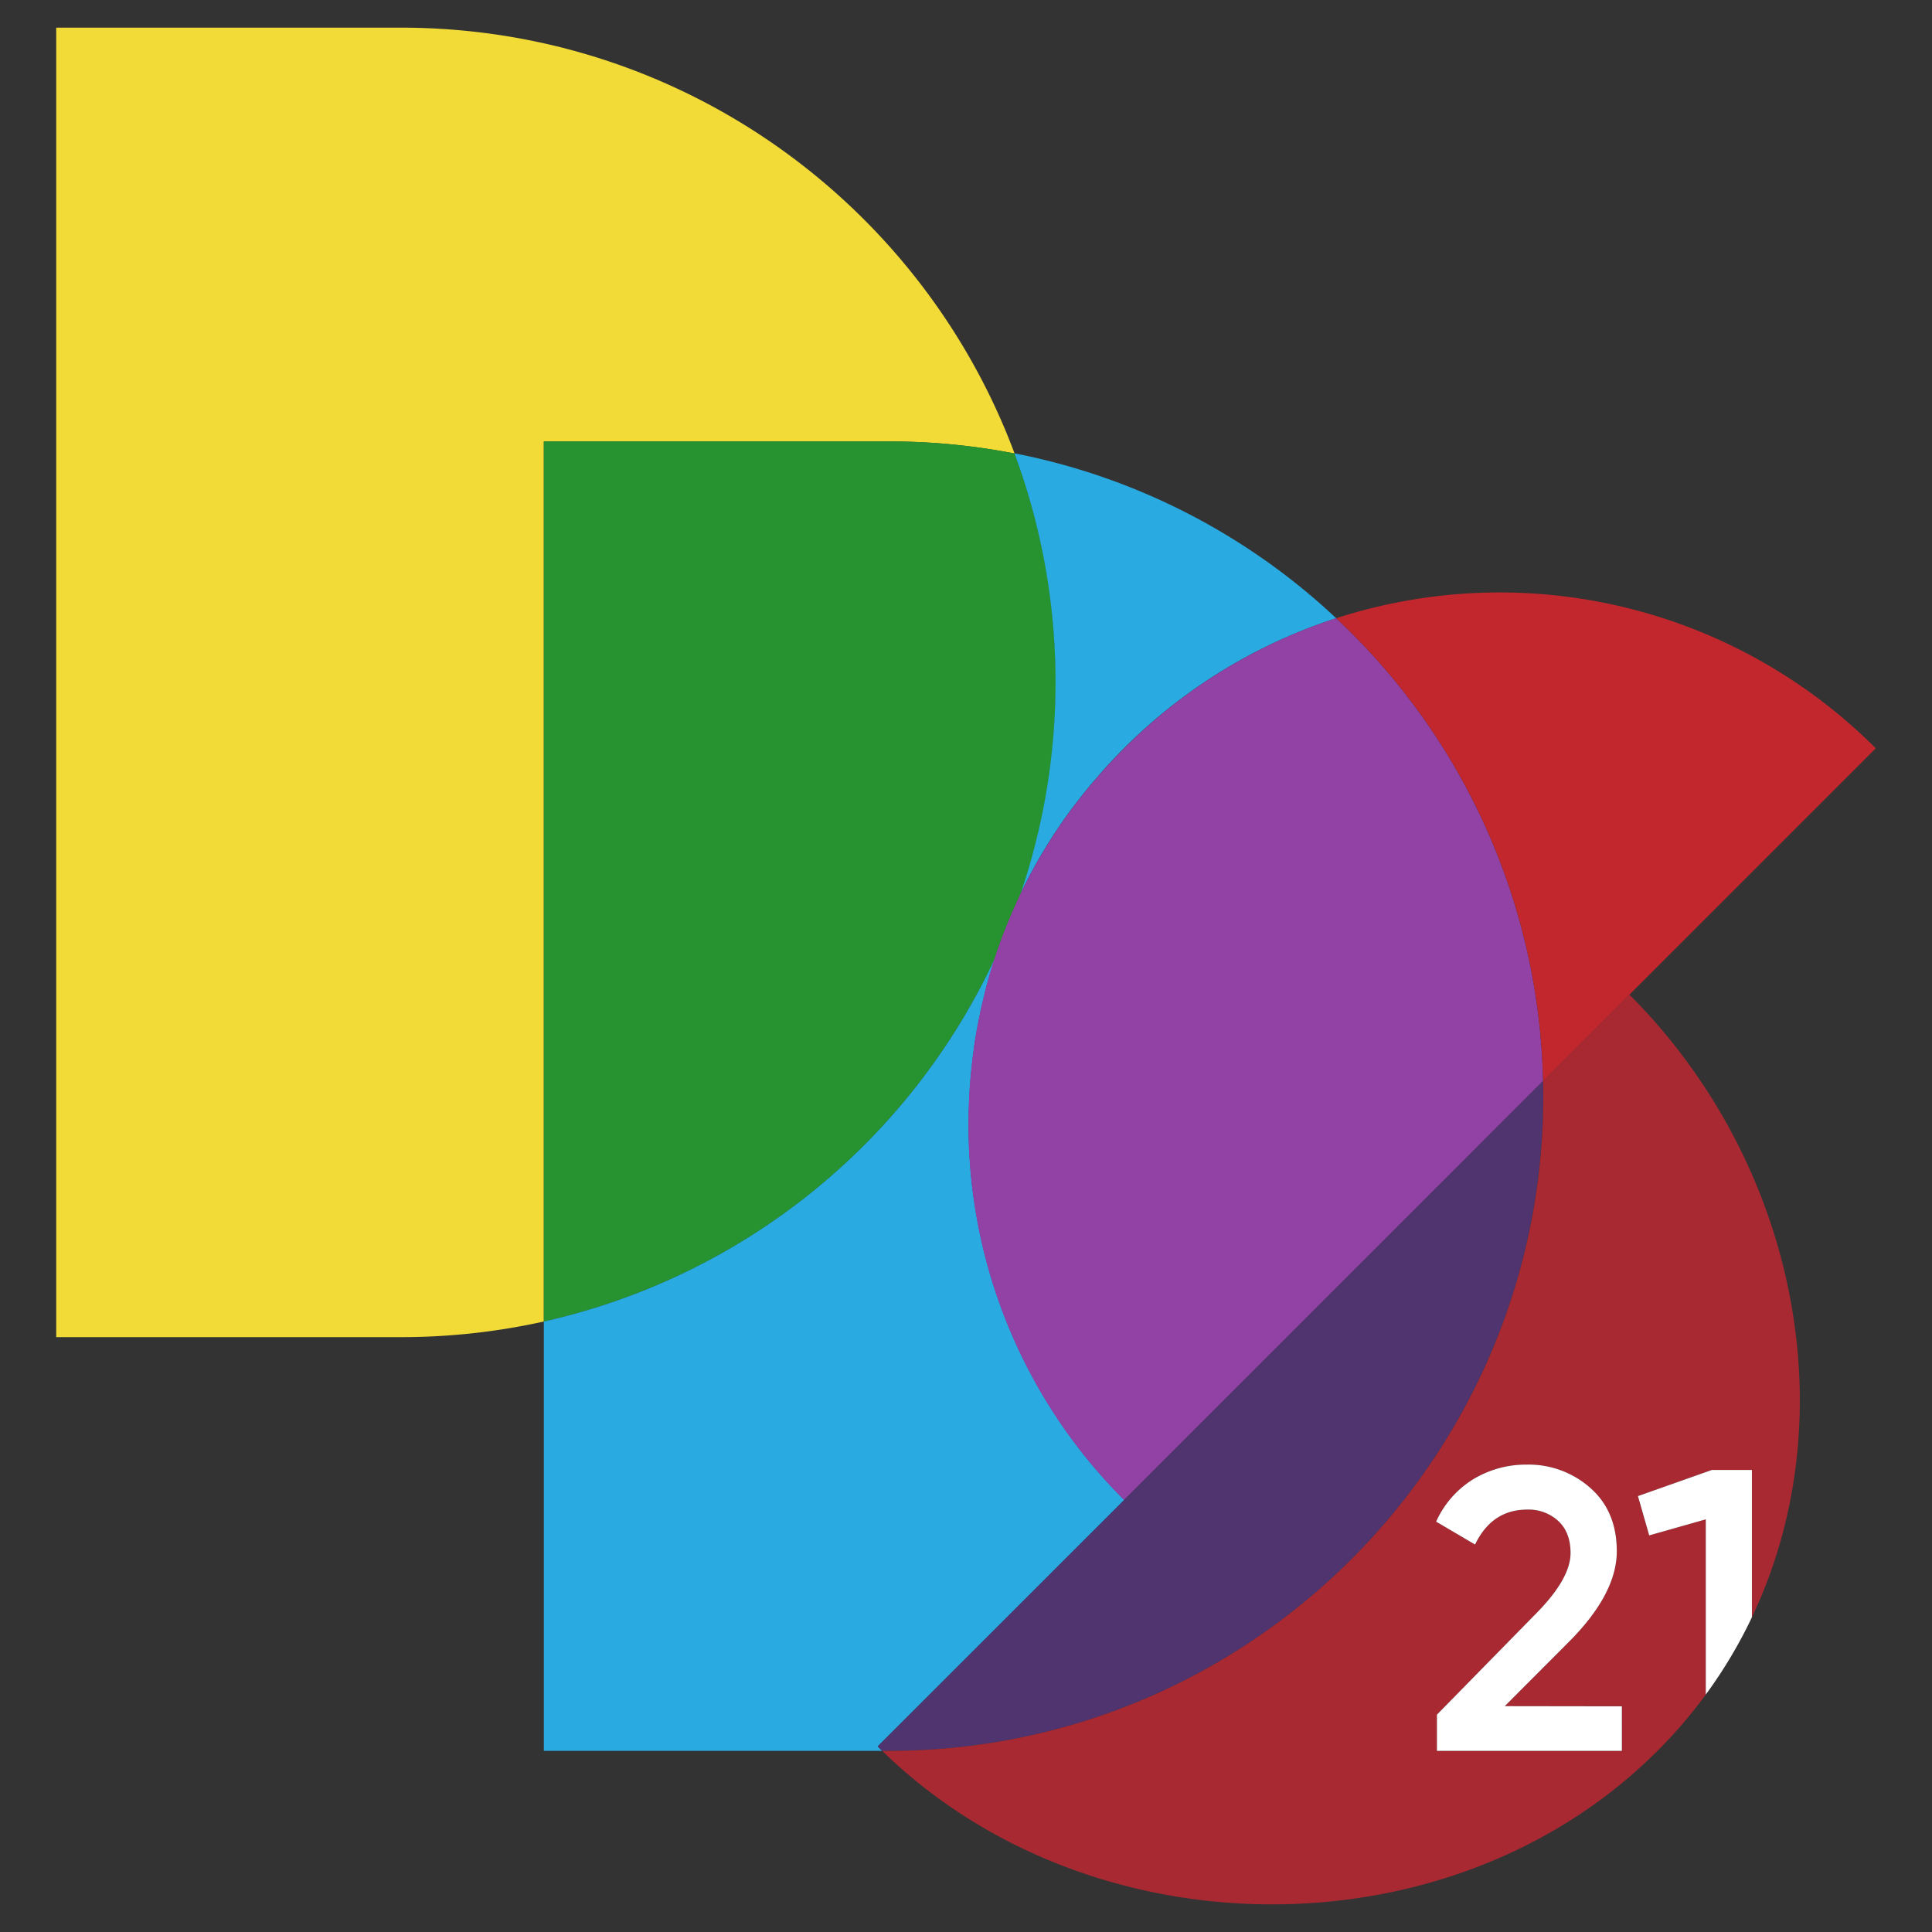 <svg id="Layer_1" data-name="Layer 1" xmlns="http://www.w3.org/2000/svg" viewBox="0 0 800 800"><rect x="0" y="0" width="800" height="800" fill="#333333" stroke="none"/><defs><style>.cls-1{fill:#f2db36;}.cls-2{fill:#279330;}.cls-3{fill:#29abe2;}.cls-4{fill:#9241a5;}.cls-5{fill:#c1272d;}.cls-6{fill:#4f3470;}.cls-7{fill:#a82932;}.cls-8{fill:#fff;}</style></defs><title>DDS_SVG_Logo</title><path class="cls-1" d="M420.12,187.8a271.21,271.21,0,0,0-52.2-5H225.19V547.21A272.62,272.62,0,0,1,166,553.68H23.28V11.45H166C282.41,11.45,381.69,84.79,420.12,187.8Z"/><path class="cls-2" d="M437.14,282.56A270.56,270.56,0,0,1,422.73,370s0,0,0,0l-.17.34c-.46,1-.94,2-1.38,3-.95,2-1.87,4.09-2.73,6.16q-2.94,6.93-5.38,14c-.4,1.13-.79,2.27-1.15,3.42l0,.05A271.62,271.62,0,0,1,225.19,547.21V182.77H367.92a271.21,271.21,0,0,1,52.2,5A270.37,270.37,0,0,1,437.14,282.56Z"/><path class="cls-3" d="M363.43,723.14c.6.61,1.25,1.25,1.89,1.85H225.19V547.21A271.62,271.62,0,0,0,411.88,397c-.13.4-.25.82-.38,1.24-.32,1-.62,1.92-.91,2.88-.43,1.39-.84,2.8-1.23,4.21q-1.1,3.82-2,7.7a.22.22,0,0,0,0,.08c-.16.63-.32,1.25-.45,1.88-.27,1.09-.52,2.19-.76,3.28-.27,1.29-.55,2.57-.79,3.86s-.53,2.63-.76,3.94c-.1.54-.2,1.09-.29,1.63-.18,1.06-.36,2.11-.53,3.17s-.31,2-.46,3c0,.13,0,.26,0,.38-.11.69-.19,1.37-.28,2.06-.18,1.28-.34,2.57-.47,3.85-.13,1-.23,2-.33,3-.15,1.28-.26,2.57-.36,3.85-.06.57-.1,1.14-.14,1.72-.19,2.48-.33,5-.43,7.46,0,.46,0,.92-.06,1.36,0,1.2-.07,2.4-.1,3.59,0,1.45-.05,2.89-.05,4.34a219.42,219.42,0,0,0,64.45,155.62Z"/><path class="cls-2" d="M411.91,396.93c-.14.43-.28.86-.41,1.29.13-.42.25-.84.38-1.24Z"/><path class="cls-3" d="M553.28,256a219.75,219.75,0,0,0-87.83,53.83q-3.51,3.51-6.85,7.15c-.76.83-1.52,1.68-2.27,2.53s-1.66,1.89-2.48,2.85c-.59.68-1.16,1.35-1.72,2-.92,1.09-1.82,2.2-2.71,3.3-.75.92-1.47,1.82-2.19,2.76-.33.41-.64.83-1,1.25-.59.76-1.17,1.52-1.75,2.29l-1,1.32c-.61.82-1.2,1.64-1.78,2.47s-1,1.34-1.43,2c-1.11,1.59-2.22,3.21-3.27,4.83-.46.66-.89,1.32-1.3,2-1,1.53-2,3.08-2.9,4.63-.55.89-1.08,1.78-1.6,2.67s-1.13,1.94-1.68,2.92c-.28.48-.55,1-.83,1.47-.51.92-1,1.84-1.52,2.77-.26.48-.52.95-.76,1.44l-.3.56c-1.19,2.27-2.34,4.55-3.45,6.86a272.4,272.4,0,0,0-2.61-182.2A270.22,270.22,0,0,1,553.28,256Z"/><path class="cls-4" d="M638.94,447.62,465.45,621.11A219.42,219.42,0,0,1,401,465.49c0-1.45,0-2.89.05-4.34,0-1.19.06-2.39.1-3.59,0-.44,0-.9.06-1.36.1-2.5.24-5,.43-7.46,0-.58.08-1.15.14-1.72.1-1.28.21-2.57.36-3.85.1-1,.2-2,.33-3,.13-1.28.29-2.57.47-3.85.09-.69.17-1.37.28-2.06,0-.12,0-.25,0-.38.15-1,.3-2,.46-3s.35-2.11.53-3.17c.09-.54.19-1.09.29-1.63.23-1.31.47-2.63.76-3.94s.52-2.57.79-3.86c.24-1.09.49-2.19.76-3.28.13-.63.29-1.25.45-1.88a.22.22,0,0,1,0-.08q.94-3.87,2-7.7c.39-1.41.8-2.82,1.23-4.21.29-1,.59-1.92.91-2.88.13-.43.27-.86.41-1.29.38-1.15.76-2.29,1.15-3.42q2.43-7.08,5.38-14c.86-2.07,1.78-4.12,2.73-6.16.44-1,.92-2,1.38-3l.17-.34s0,0,0,0c1.11-2.31,2.26-4.59,3.45-6.86l.3-.56c.24-.49.5-1,.76-1.44.49-.93,1-1.85,1.52-2.77.28-.5.55-1,.83-1.47.55-1,1.11-2,1.68-2.92s1.05-1.78,1.6-2.67c.93-1.55,1.91-3.1,2.9-4.63.41-.66.86-1.34,1.3-2,1.05-1.62,2.16-3.24,3.27-4.83.46-.68.94-1.35,1.43-2s1.17-1.65,1.78-2.47l1-1.32c.58-.77,1.16-1.53,1.75-2.29.32-.42.63-.84,1-1.25.72-.94,1.44-1.84,2.19-2.76.89-1.1,1.79-2.21,2.71-3.3.56-.69,1.13-1.36,1.72-2,.82-1,1.64-1.91,2.48-2.85s1.51-1.7,2.27-2.53q3.34-3.63,6.85-7.15A219.75,219.75,0,0,1,553.28,256,270.3,270.3,0,0,1,638.94,447.62Z"/><path class="cls-4" d="M411.91,396.93c-.14.43-.28.86-.41,1.29.13-.42.25-.84.38-1.24Z"/><path class="cls-5" d="M776.72,309.86l-102,102-35.77,35.77A270.3,270.3,0,0,0,553.28,256,220.11,220.11,0,0,1,776.72,309.86Z"/><path class="cls-6" d="M639,453.88C639,603.62,517.66,725,367.92,725h-2.6c-.64-.6-1.29-1.24-1.89-1.85l102-102L638.94,447.62Q639,450.76,639,453.88Z"/><path class="cls-7" d="M674.71,411.85l-35.77,35.77q.1,3.13.1,6.26C639,603.62,517.66,725,367.92,725h-2.6c86.1,84.12,235.67,85.37,321,0a199.78,199.78,0,0,0,20-23.28V629.12l-23.43,6.65-4.66-16.28,30.58-10.81h16.61v61C765,586.49,744,481.2,674.71,411.85ZM671.59,725H595V710l40.55-41.36q14.79-14.79,14.78-25.59,0-8.49-5.06-13.22a18.11,18.11,0,0,0-12.88-4.74q-14.61,0-21.6,14.47l-16.12-9.48a39.66,39.66,0,0,1,15.46-17.62,42.19,42.19,0,0,1,22.09-6,38.48,38.48,0,0,1,26.26,9.63q11,9.65,11,26.25,0,17.7-20,37.69l-26.39,26.45h48.52Z"/><path class="cls-8" d="M671.59,706.55V725H595V710l40.55-41.36q14.79-14.79,14.78-25.59,0-8.49-5.06-13.22a18.11,18.11,0,0,0-12.88-4.74q-14.61,0-21.6,14.47l-16.12-9.48a39.66,39.66,0,0,1,15.46-17.62,42.19,42.19,0,0,1,22.09-6,38.48,38.48,0,0,1,26.26,9.63q11,9.65,11,26.25,0,17.7-20,37.69l-26.39,26.45Z"/><path class="cls-8" d="M725.43,608.68v61a197,197,0,0,1-19.1,32V629.12l-23.43,6.65-4.66-16.28,30.58-10.81Z"/></svg>